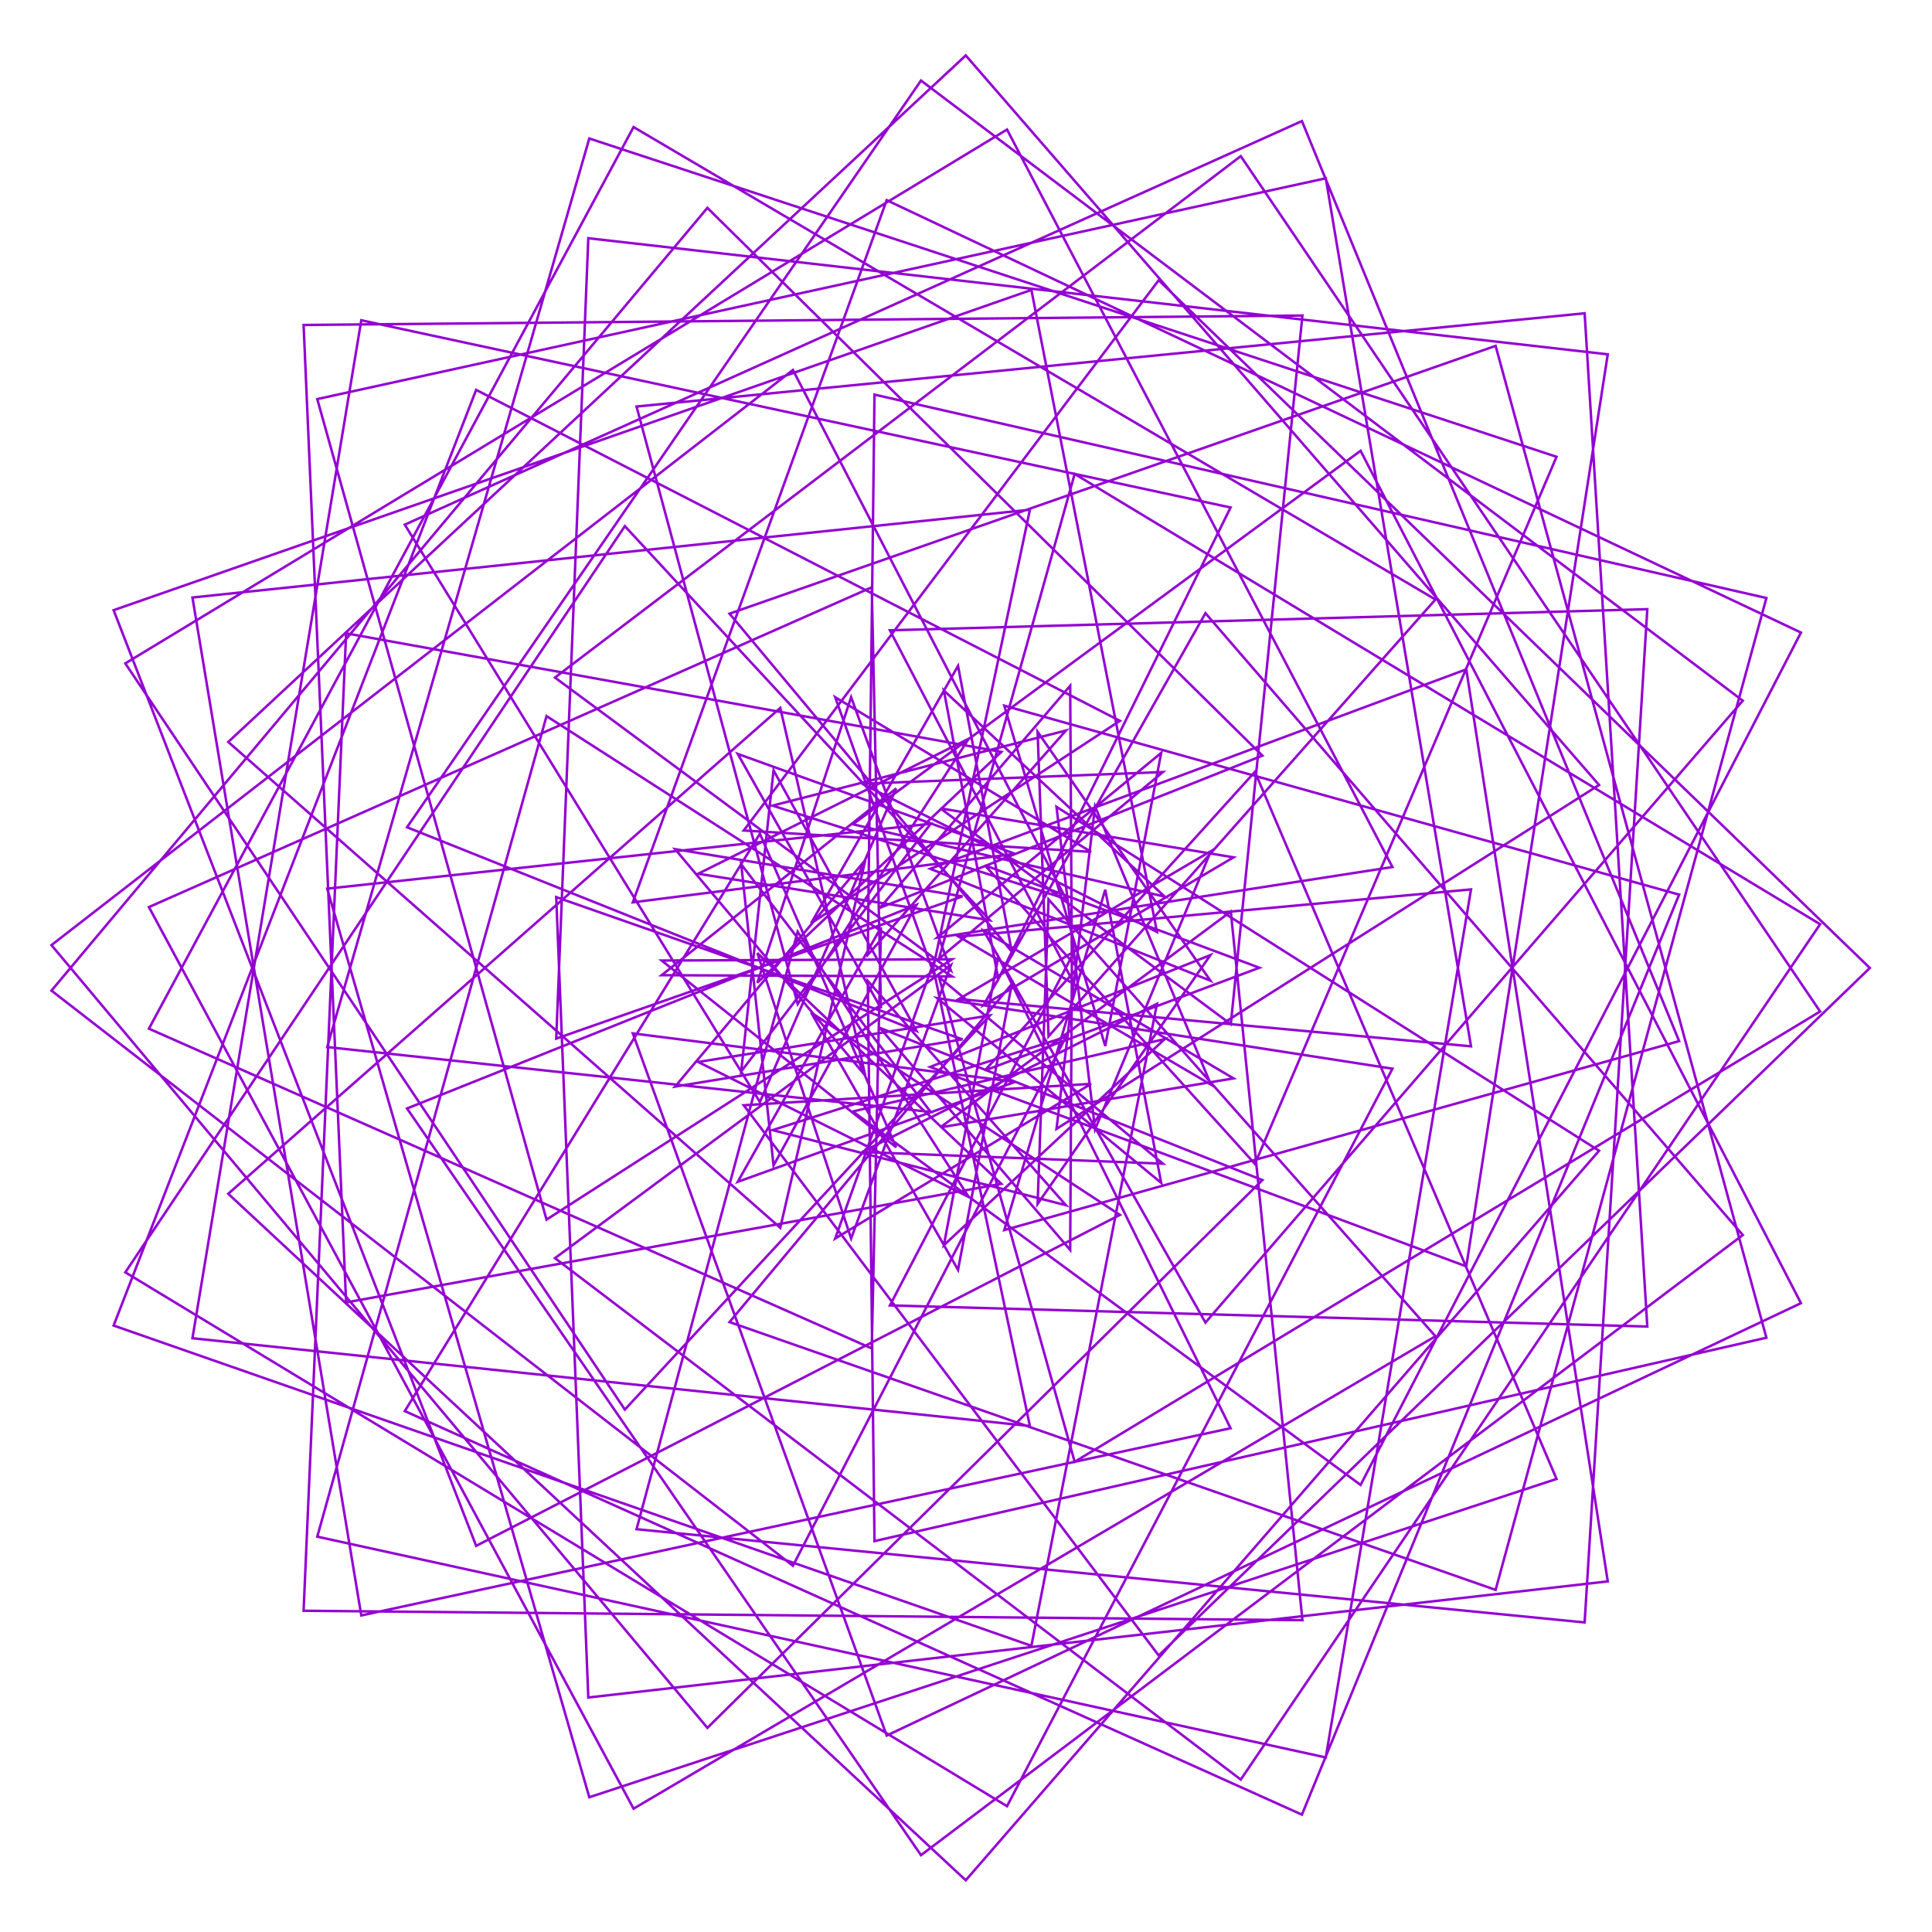 <?xml version="1.0" encoding="utf-8"  standalone="no"?>
<svg 
 width="777" height="777"
 viewBox="0 0 777 777"
 xmlns="http://www.w3.org/2000/svg"
 xmlns:xlink="http://www.w3.org/1999/xlink"
>

<title>Gnuplot</title>
<desc>Produced by GNUPLOT 5.2 patchlevel 7 </desc>

<g id="gnuplot_canvas">

<rect x="0" y="0" width="777" height="777" fill="none"/>
<defs>

	<circle id='gpDot' r='0.5' stroke-width='0.5' stroke='currentColor'/>
	<path id='gpPt0' stroke-width='0.222' stroke='currentColor' d='M-1,0 h2 M0,-1 v2'/>
	<path id='gpPt1' stroke-width='0.222' stroke='currentColor' d='M-1,-1 L1,1 M1,-1 L-1,1'/>
	<path id='gpPt2' stroke-width='0.222' stroke='currentColor' d='M-1,0 L1,0 M0,-1 L0,1 M-1,-1 L1,1 M-1,1 L1,-1'/>
	<rect id='gpPt3' stroke-width='0.222' stroke='currentColor' x='-1' y='-1' width='2' height='2'/>
	<rect id='gpPt4' stroke-width='0.222' stroke='currentColor' fill='currentColor' x='-1' y='-1' width='2' height='2'/>
	<circle id='gpPt5' stroke-width='0.222' stroke='currentColor' cx='0' cy='0' r='1'/>
	<use xlink:href='#gpPt5' id='gpPt6' fill='currentColor' stroke='none'/>
	<path id='gpPt7' stroke-width='0.222' stroke='currentColor' d='M0,-1.33 L-1.33,0.67 L1.33,0.67 z'/>
	<use xlink:href='#gpPt7' id='gpPt8' fill='currentColor' stroke='none'/>
	<use xlink:href='#gpPt7' id='gpPt9' stroke='currentColor' transform='rotate(180)'/>
	<use xlink:href='#gpPt9' id='gpPt10' fill='currentColor' stroke='none'/>
	<use xlink:href='#gpPt3' id='gpPt11' stroke='currentColor' transform='rotate(45)'/>
	<use xlink:href='#gpPt11' id='gpPt12' fill='currentColor' stroke='none'/>
	<path id='gpPt13' stroke-width='0.222' stroke='currentColor' d='M0,1.330 L1.265,0.411 L0.782,-1.067 L-0.782,-1.076 L-1.265,0.411 z'/>
	<use xlink:href='#gpPt13' id='gpPt14' fill='currentColor' stroke='none'/>
	<filter id='textbox' filterUnits='objectBoundingBox' x='0' y='0' height='1' width='1'>
	  <feFlood flood-color='white' flood-opacity='1' result='bgnd'/>
	  <feComposite in='SourceGraphic' in2='bgnd' operator='atop'/>
	</filter>
	<filter id='greybox' filterUnits='objectBoundingBox' x='0' y='0' height='1' width='1'>
	  <feFlood flood-color='lightgrey' flood-opacity='1' result='grey'/>
	  <feComposite in='SourceGraphic' in2='grey' operator='atop'/>
	</filter>
</defs>
<g fill="none" color="white" stroke="currentColor" stroke-width="1.00" stroke-linecap="butt" stroke-linejoin="miter">
</g>
<g fill="none" color="black" stroke="currentColor" stroke-width="1.00" stroke-linecap="butt" stroke-linejoin="miter">
</g>
<g fill="none" color="black" stroke="currentColor" stroke-width="1.00" stroke-linecap="butt" stroke-linejoin="miter">
</g>
	<g id="gnuplot_plot_1" ><title>real(z(t)),imag(z(t))</title>
<g fill="none" color="black" stroke="currentColor" stroke-width="1.00" stroke-linecap="butt" stroke-linejoin="miter">
	<path stroke='rgb(148,   0, 211)'  d='M752.0,389.3 L466.0,112.7 L299.1,334.0 L438.8,342.6 L335.9,280.4 L375.1,390.4 L414.2,205.0 L77.4,240.3
		L145.3,649.7 L494.9,574.4 L401.5,384.7 L379.6,500.8 L468.4,417.9 L343.0,447.0 L547.2,597.2 L724.3,254.4
		L356.6,80.5 L254.5,362.9 L408.3,343.4 L296.7,303.2 L354.3,405.5 L350.6,236.2 L59.9,364.8 L254.8,727.4
		L577.3,537.4 L421.7,361.7 L417.3,484.2 L486.8,384.1 L374.1,429.1 L589.7,509.3 L646.6,142.5 L236.6,95.8
		L223.7,417.7 L387.1,360.5 L271.5,341.5 L348.0,432.6 L313.8,284.7 L91.8,480.1 L388.4,756.2 L643.1,462.8
		L424.9,324.5 L440.4,454.2 L487.0,342.3 L385.6,401.8 L591.6,420.8 L533.2,71.7 L127.6,160.5 L219.8,490.5
		L382.9,385.8 L266.1,386.3 L360.4,461.4 L305.6,335.3 L162.8,567.5 L523.6,729.8 L675.3,359.8 L403.9,283.8
		L444.5,420.7 L467.0,302.8 L376.9,377.1 L560.0,348.7 L405.0,52.1 L50.4,266.8 L251.3,566.9 L398.1,408.4
		L280.8,427.1 L389.6,481.4 L320.8,374.7 L256.0,615.0 L637.3,652.5 L662.5,245.0 L357.9,253.5 L431.1,394.0
		L430.4,275.8 L353.9,365.1 L507.7,303.9 L284.5,83.6 L20.7,398.4 L318.9,629.7 L428.7,417.0 L310.7,454.5
		L428.7,484.7 L349.0,394.5 L351.7,619.8 L710.4,538.0 L601.5,139.1 L293.4,246.8 L406.9,382.7 L385.3,267.8
		L326.2,371.3 L450.4,289.9 L191.5,156.8 L45.7,533.1 L414.8,661.9 L465.3,403.7 L346.7,463.3 L467.7,468.0
		L377.6,392.9 L432.2,587.9 L732.0,406.8 L499.0,62.8 L223.2,272.5 L382.4,390.3 L342.3,280.4 L304.6,395.2
		L402.7,302.4 L139.2,254.7 L122.1,647.8 L523.8,651.6 L495.0,366.6 L378.2,453.4 L496.1,433.7 L395.6,374.3
		L484.8,531.9 L700.9,281.8 L370.4,32.4 L163.7,332.7 L368.6,414.6 L311.1,309.8 L298.1,430.9 L374.3,331.3
		L131.6,357.4 L237.0,722.8 L626.0,594.8 L504.7,310.4 L396.1,430.5 L506.5,389.2 L396.1,348.0 L504.7,468.1
		L626.0,183.7 L237.0,55.7 L131.6,421.1 L374.3,447.2 L298.1,347.6 L311.1,468.7 L368.6,363.9 L163.7,445.8
		L370.4,746.1 L700.9,496.7 L484.8,246.6 L395.6,404.2 L496.1,344.8 L378.2,325.1 L495.0,411.9 L523.8,126.9
		L122.1,130.7 L139.2,523.8 L402.7,476.1 L304.6,383.3 L342.3,498.1 L382.4,388.2 L223.2,506.0 L499.0,715.7
		L732.0,371.7 L432.2,190.6 L377.6,385.6 L467.7,310.5 L346.7,315.2 L465.3,374.8 L414.8,116.6 L45.7,245.4
		L191.5,621.7 L450.4,488.6 L326.2,407.2 L385.3,510.7 L406.9,395.8 L293.4,531.7 L601.5,639.4 L710.4,240.5
		L351.7,158.7 L349.0,384.0 L428.7,293.8 L310.7,324.0 L428.7,361.5 L318.9,148.8 L20.7,380.1 L284.5,694.9
		L507.7,474.6 L353.9,413.4 L430.4,502.7 L431.1,384.5 L357.9,525.0 L662.5,533.5 L637.3,126.0 L256.0,163.5
		L320.8,403.8 L389.6,297.1 L280.8,351.4 L398.1,370.1 L251.3,211.6 L50.4,511.7 L405.0,726.4 L560.0,429.8
		L376.9,401.4 L467.0,475.7 L444.5,357.8 L403.9,494.7 L675.3,418.7 L523.6,48.7 L162.8,211.0 L305.6,443.2
		L360.4,317.1 L266.1,392.2 L382.9,392.7 L219.8,288.0 L127.6,618.0 L533.2,706.8 L591.6,357.7 L385.6,376.7
		L487.0,436.2 L440.4,324.3 L424.9,454.0 L643.1,315.7 L388.4,22.3 L91.8,298.4 L313.8,493.8 L348.0,345.9
		L271.5,437.0 L387.1,418.0 L223.7,360.8 L236.6,682.7 L646.6,636.0 L589.7,269.2 L374.1,349.4 L486.8,394.4
		L417.3,294.3 L421.7,416.8 L577.3,241.1 L254.8,51.1 L59.9,413.7 L350.6,542.3 L354.3,373.0 L296.7,475.3
		L408.3,435.1 L254.5,415.6 L356.6,698.0 L724.3,524.1 L547.2,181.3 L343.0,331.5 L468.4,360.6 L379.6,277.7
		L401.5,393.8 L494.9,204.1 L145.3,128.8 L77.4,538.2 L414.2,573.5 L375.1,388.1 L335.9,498.1 L438.8,435.9
		L299.1,444.5 L466.0,665.8 L752.0,389.3 L466.0,112.7 L299.1,334.0 L438.8,342.6 L335.9,280.4 L375.1,390.4
		L414.2,205.0 L77.4,240.3 L145.3,649.7 L494.9,574.4 L401.5,384.7 L379.6,500.8 L468.4,417.9 L343.0,447.0
		L547.2,597.2 L724.3,254.4 L356.6,80.5 L254.5,362.9 L408.3,343.4 L296.7,303.2 L354.3,405.5 L350.6,236.2
		L59.9,364.8 L254.8,727.4 L577.3,537.4 L421.7,361.7 L417.3,484.2 L486.8,384.1 L374.1,429.1 L589.7,509.3
		L646.6,142.5 L236.6,95.8 L223.7,417.7 L387.1,360.5 L271.5,341.5 L348.0,432.6 L313.8,284.7 L91.8,480.1
		L388.4,756.2 L643.1,462.8 L424.9,324.5 L440.4,454.2 L487.0,342.3 L385.6,401.8 L591.6,420.8 L533.2,71.7
		L127.6,160.5 L219.8,490.5 L382.9,385.8 L266.1,386.3 L360.4,461.4 L305.6,335.3 L162.8,567.5 L523.6,729.8
		L675.3,359.8 L403.9,283.8 L444.5,420.7 L467.0,302.8 L376.9,377.1 L560.0,348.7 L405.0,52.1 L50.4,266.8
		L251.3,566.9 L398.1,408.4 L280.8,427.1 L389.6,481.4 L320.8,374.7 L256.0,615.0 L637.3,652.5 L662.5,245.0
		L357.9,253.5 L431.1,394.0 L430.4,275.8 L353.9,365.1 L507.7,303.9 L284.5,83.6 L20.7,398.4 L318.9,629.7
		L428.7,417.0 L310.7,454.5 L428.7,484.7 L349.0,394.5 L351.7,619.8 L710.4,538.0 L601.5,139.1 L293.4,246.8
		L406.9,382.7 L385.3,267.8 L326.2,371.3 L450.4,289.9 L191.5,156.8 L45.7,533.1 L414.8,661.9 L465.3,403.7
		L346.7,463.3 L467.7,468.0 L377.6,392.9 L432.2,587.9 L732.0,406.8 L499.0,62.8 L223.2,272.5 L382.4,390.3
		L342.3,280.4 L304.6,395.2 L402.7,302.4 L139.2,254.7 L122.1,647.8 L523.8,651.6 L495.0,366.6 L378.2,453.4
		L496.1,433.7 L395.6,374.3 L484.8,531.9 L700.9,281.8 L370.4,32.4 L163.7,332.7 L368.6,414.6 L311.1,309.8
		L298.1,430.9 L374.3,331.3 L131.6,357.4 L237.0,722.8 L626.0,594.8 L504.7,310.4 L396.1,430.5 L506.5,389.2
		L396.1,348.0 L504.7,468.1 L626.0,183.7 L237.0,55.7 L131.6,421.1 L374.3,447.2 L298.1,347.6 L311.1,468.7
		L368.6,363.9 L163.7,445.8 L370.4,746.1 L700.9,496.7 L484.8,246.6 L395.6,404.2 L496.1,344.8 L378.2,325.1
		L495.0,411.9 L523.8,126.9 L122.1,130.7 L139.2,523.8 L402.7,476.1 L304.6,383.3 L342.3,498.1 L382.4,388.2
		L223.2,506.0 L499.0,715.7 L732.0,371.7 L432.2,190.6 L377.6,385.6 L467.7,310.5 L346.7,315.2 L465.3,374.8
		L414.8,116.6 L45.7,245.4 L191.5,621.7 L450.4,488.6 L326.2,407.2 L385.3,510.7 L406.9,395.8 L293.4,531.7
		L601.5,639.4 L710.4,240.5 L351.7,158.7 L349.0,384.0 L428.7,293.8 L310.7,324.0 L428.7,361.5 L318.9,148.8
		L20.7,380.1 L284.5,694.9 L507.7,474.6 L353.9,413.4 L430.4,502.7 L431.1,384.5 L357.9,525.0 L662.5,533.5
		L637.3,126.0 L256.0,163.5 L320.8,403.8 L389.6,297.1 L280.8,351.4 L398.1,370.1 L251.3,211.6 L50.4,511.7
		L405.0,726.4 L560.0,429.8 L376.9,401.4 L467.0,475.7 L444.5,357.8 L403.9,494.7 L675.3,418.7 L523.6,48.7
		L162.8,211.0 L305.6,443.2 L360.4,317.1 L266.1,392.2 L382.9,392.7 L219.8,288.0 L127.6,618.0 L533.2,706.8
		L591.6,357.7 L385.6,376.7 L487.0,436.2 L440.4,324.3 L424.9,454.0 L643.1,315.7 L388.4,22.3 L91.8,298.4
		L313.8,493.8 L348.0,345.9 L271.5,437.0 L387.1,418.0 L223.7,360.8 L236.6,682.7 L646.6,636.0 L589.7,269.2
		L374.1,349.4 L486.8,394.4 L417.3,294.3 L421.7,416.8 L577.3,241.1 L254.8,51.1 L59.9,413.7 L350.6,542.3
		L354.3,373.0 L296.7,475.3 L408.3,435.1 L254.5,415.6 L356.6,698.0 L724.3,524.1 L547.2,181.3 L343.0,331.5
		L468.4,360.6 L379.6,277.7 L401.5,393.8 L494.9,204.1 L145.3,128.8 L77.4,538.2 L414.2,573.5 L375.1,388.1
		L335.9,498.1 L438.8,435.9 L299.1,444.5 L466.0,665.8 L752.0,389.3 L466.0,112.7 L299.1,334.0 L438.8,342.6
		L335.9,280.4 L375.1,390.4 L414.2,205.0 L77.4,240.3 L145.3,649.7 L494.9,574.4 L401.5,384.7 L379.6,500.8
		L468.4,417.9 L343.0,447.0 L547.2,597.2 L724.3,254.4 L356.6,80.5 L254.5,362.9 L408.3,343.4 L296.7,303.2
		L354.3,405.5 L350.6,236.2 L59.9,364.8 L254.8,727.4 L577.3,537.4 L421.7,361.7 L417.3,484.2 L486.8,384.1
		L374.1,429.1 L589.7,509.3 L646.6,142.5 L236.6,95.8 L223.7,417.7 L387.1,360.5 L271.5,341.5 L348.0,432.6
		L313.8,284.7 L91.8,480.1 L388.4,756.2 L643.1,462.8 L424.9,324.5 L440.4,454.2 L487.0,342.3 L385.6,401.8
		L591.6,420.8 L533.2,71.7 L127.6,160.5 L219.8,490.5 L382.9,385.8 L266.1,386.3 L360.4,461.4 L305.6,335.3
		L162.8,567.5 L523.6,729.8 L675.3,359.8 L403.9,283.8 L444.5,420.7 L467.0,302.8 L376.9,377.1 L560.0,348.7
		L405.0,52.1 L50.4,266.8 L251.3,566.9 L398.1,408.4 L280.8,427.1 L389.6,481.4 L320.8,374.7 L256.0,615.0
		L637.3,652.5 L662.5,245.0 L357.9,253.5 L431.1,394.0 L430.4,275.8 L353.9,365.1 L507.7,303.9 L284.5,83.6
		L20.7,398.4 L318.9,629.7 L428.7,417.0 L310.7,454.5 L428.7,484.7 L349.0,394.5 L351.7,619.8 L710.4,538.0
		L601.5,139.1 L293.4,246.8 L406.9,382.7 L385.3,267.8 L326.2,371.3 L450.4,289.9 L191.5,156.8 L45.7,533.1
		L414.8,661.9 L465.3,403.7 L346.7,463.3 L467.7,468.0 L377.6,392.9 L432.2,587.9 L732.0,406.8 L499.0,62.8
		L223.2,272.5 L382.4,390.3 L342.3,280.4 L304.6,395.2 L402.7,302.4 L139.2,254.7 L122.1,647.8 L523.8,651.6
		L495.0,366.6 L378.2,453.4 L496.1,433.7 L395.6,374.3 L484.8,531.9 L700.9,281.8 L370.4,32.4 L163.7,332.7
		L368.6,414.6 L311.1,309.8 L298.1,430.9 L374.3,331.3 L131.6,357.4 L237.0,722.8 L626.0,594.8 L504.7,310.4
		L396.1,430.5 L506.5,389.2 L396.1,348.0 L504.7,468.1 L626.0,183.7 L237.0,55.7 L131.6,421.1 L374.3,447.2
		L298.1,347.6 L311.1,468.7 L368.6,363.9 L163.7,445.8 L370.4,746.1 L700.9,496.7 L484.8,246.6 L395.6,404.2
		L496.1,344.8 L378.2,325.1 L495.0,411.9 L523.8,126.9 L122.1,130.7 L139.2,523.8 L402.7,476.1 L304.6,383.3
		L342.3,498.1 L382.4,388.2 L223.2,506.0 L499.0,715.7 L732.0,371.7 L432.2,190.6 L377.6,385.6 L467.7,310.5
		L346.7,315.2 L465.3,374.8 L414.8,116.6 L45.7,245.4 L191.5,621.7 L450.4,488.6 L326.2,407.2 L385.3,510.7
		L406.9,395.8 L293.4,531.7 L601.5,639.4 L710.4,240.5 L351.7,158.7 L349.0,384.0 L428.7,293.8 L310.7,324.0
		L428.7,361.5 L318.9,148.8 L20.7,380.1 L284.5,694.9 L507.7,474.6 L353.9,413.4 L430.4,502.7 L431.1,384.5
		L357.9,525.0 L662.5,533.5 L637.3,126.0 L256.0,163.5 L320.8,403.8 L389.6,297.1 L280.8,351.4 L398.1,370.1
		L251.3,211.6 L50.4,511.7 L405.0,726.4 L560.0,429.8 L376.9,401.4 L467.0,475.7 L444.5,357.8 L403.9,494.7
		L675.3,418.7 L523.6,48.7 L162.8,211.0 L305.6,443.2 L360.4,317.1 L266.1,392.2 L382.9,392.7 L219.8,288.0
		L127.6,618.0 L533.2,706.8 L591.6,357.7 L385.6,376.7 L487.0,436.2 L440.4,324.3 L424.9,454.0 L643.1,315.7
		L388.4,22.3 L91.8,298.4 L313.8,493.8 L348.0,345.9 L271.5,437.0 L387.1,418.0 L223.7,360.8 L236.6,682.7
		L646.6,636.0 L589.7,269.2 L374.1,349.4 L486.8,394.4 L417.3,294.3 L421.7,416.8 L577.3,241.1 L254.8,51.1
		L59.9,413.7 L350.6,542.3 L354.3,373.0 L296.7,475.3 L408.3,435.1 L254.5,415.6 L356.6,698.0 L724.3,524.1
		L547.2,181.3 L343.0,331.5 L468.4,360.6 L379.6,277.7 L401.5,393.8 L494.9,204.1 L145.3,128.8 L77.4,538.2
		L414.2,573.5 L375.1,388.1 L335.9,498.1 L438.8,435.9 L299.1,444.5 L466.0,665.8 L752.0,389.3 L466.0,112.7
		L299.1,334.0 L438.8,342.6 L335.9,280.4 L375.1,390.4 L414.2,205.0 L77.4,240.3 L145.3,649.7 L494.9,574.4
		L401.5,384.7 L379.6,500.8 L468.4,417.9 L343.0,447.0 L547.2,597.2 L724.3,254.4 L356.6,80.5 L254.5,362.9
		L408.3,343.4 L296.7,303.2 L354.3,405.5 L350.6,236.2 L59.9,364.8 L254.8,727.4 L577.3,537.4 L421.7,361.7
		L417.3,484.2 L486.8,384.1 L374.1,429.1 L589.7,509.3 L646.6,142.5 L236.6,95.8 L223.7,417.7 L387.1,360.5
		L271.5,341.5 L348.0,432.6 L313.8,284.7 L91.8,480.1 L388.4,756.2 L643.1,462.8 L424.9,324.5 L440.4,454.2
		L487.0,342.3 L385.6,401.8 L591.6,420.8 L533.2,71.7 L127.6,160.5 L219.8,490.5 L382.9,385.8 L266.1,386.3
		L360.4,461.4 L305.6,335.3 L162.8,567.5 L523.6,729.8 L675.3,359.8 L403.9,283.8 L444.5,420.7 L467.0,302.8
		L376.9,377.1 L560.0,348.7 L405.0,52.1 L50.4,266.8 L251.3,566.9 L398.1,408.4 L280.8,427.1 L389.6,481.4
		L320.8,374.7 L256.0,615.0 L637.3,652.5 L662.5,245.0 L357.9,253.5 L431.1,394.0 L430.4,275.8 L353.9,365.1
		L507.7,303.9 L284.5,83.6 L20.7,398.4 L318.9,629.7 L428.7,417.0 L310.7,454.5 L428.7,484.7 L349.0,394.5
		L351.7,619.8 L710.4,538.0 L601.5,139.1 L293.4,246.8 L406.9,382.7 L385.3,267.8 L326.2,371.3 L450.4,289.9
		L191.5,156.8 L45.7,533.1 L414.8,661.9 L465.3,403.7 L346.7,463.3 L467.7,468.0 L377.6,392.9 L432.2,587.9
		L732.0,406.8 L499.0,62.8 L223.2,272.5 L382.4,390.3 L342.3,280.4 L304.6,395.2 L402.7,302.4 L139.2,254.7
		L122.1,647.8 L523.8,651.6 L495.0,366.6 L378.2,453.4 L496.1,433.7 L395.6,374.3 L484.8,531.9 L700.9,281.8
		L370.4,32.4 L163.7,332.7 L368.6,414.6 L311.1,309.8 L298.1,430.9 L374.3,331.3 L131.6,357.4 L237.0,722.8
		L626.0,594.8 L504.7,310.4 L396.1,430.5 L506.5,389.2 L396.1,348.0 L504.7,468.1 L626.0,183.7 L237.0,55.7
		L131.6,421.1 L374.3,447.2 L298.1,347.6 L311.1,468.7 L368.6,363.9 L163.7,445.8 L370.4,746.1 L700.9,496.7
		L484.8,246.6 L395.6,404.2 L496.1,344.8 L378.2,325.1 L495.0,411.9 L523.8,126.9 L122.1,130.7 L139.2,523.8
		L402.7,476.1 L304.6,383.3 L342.3,498.1 L382.4,388.2 L223.2,506.0 L499.0,715.7 L732.0,371.7 L432.2,190.6
		L377.6,385.6 L467.7,310.5 L346.7,315.2 L465.3,374.8 L414.8,116.6 L45.7,245.4 L191.5,621.7 L450.4,488.6
		L326.2,407.2 L385.3,510.7 L406.9,395.8 L293.4,531.7 L601.5,639.4 L710.4,240.5 L351.7,158.7 L349.0,384.0
		L428.7,293.8 L310.7,324.0 L428.7,361.5 L318.9,148.8 L20.7,380.1 L284.5,694.9 L507.7,474.6 L353.9,413.4
		L430.4,502.7 L431.1,384.5 L357.9,525.0 L662.5,533.5 L637.3,126.0 L256.0,163.5 L320.8,403.8 L389.6,297.1
		L280.8,351.4 L398.1,370.1 L251.3,211.6 L50.4,511.7 L405.0,726.4 L560.0,429.8 L376.9,401.4 L467.0,475.7
		L444.5,357.8 L403.9,494.7 L675.3,418.7 L523.6,48.7 L162.8,211.0 L305.6,443.2 L360.4,317.1 L266.1,392.2
		L382.9,392.7 L219.8,288.0 L127.6,618.0 L533.2,706.8 L591.6,357.7 L385.6,376.7 L487.0,436.2 L440.4,324.3
		L424.9,454.0 L643.1,315.7 L388.4,22.3 L91.8,298.4 L313.8,493.8 L348.0,345.9 L271.5,437.0 L387.1,418.0
		L223.7,360.8 L236.6,682.7 L646.6,636.0 L589.7,269.2 L374.1,349.4 L486.8,394.4 L417.3,294.3 L421.7,416.8
		L577.3,241.1 L254.8,51.1 L59.9,413.7 L350.6,542.3 L354.3,373.0 L296.7,475.3 L408.3,435.1 L254.5,415.6
		L356.6,698.0 L724.3,524.1 L547.2,181.3 L343.0,331.5 L468.4,360.6 L379.6,277.7 L401.5,393.8 L494.9,204.1
		L145.3,128.8 L77.4,538.2 L414.2,573.5 L375.1,388.1 L335.9,498.1 L438.8,435.9 L299.1,444.5 L466.0,665.8
		L752.0,389.3 L466.0,112.7 L299.1,334.0 L438.8,342.6 L335.9,280.4 L375.1,390.4 L414.2,205.0 L77.4,240.3
		L145.3,649.7 L494.9,574.4 L401.5,384.7 L379.6,500.8 L468.4,417.9 L343.0,447.0 L547.2,597.2 L724.3,254.4
		L356.6,80.5 L254.5,362.9 L408.3,343.4 L296.7,303.2 L354.3,405.5 L350.6,236.2 L59.9,364.8 L254.8,727.4
		L577.3,537.4 L421.7,361.7 L417.3,484.2 L486.8,384.1 L374.1,429.1 L589.7,509.3 L646.6,142.5 L236.6,95.8
		L223.7,417.7 L387.1,360.5 L271.5,341.5 L348.0,432.6 L313.8,284.7 L91.8,480.1 L388.4,756.2 L643.1,462.8
		L424.9,324.5 L440.4,454.2 L487.0,342.3 L385.6,401.8 L591.6,420.8 L533.2,71.7 L127.6,160.5 L219.8,490.5
		L382.9,385.8 L266.1,386.3 L360.4,461.4 L305.6,335.3 L162.8,567.5 L523.6,729.8 L675.3,359.8 L403.9,283.8
		L444.5,420.7 L467.0,302.8 L376.9,377.1 L560.0,348.7 L405.0,52.1 L50.4,266.8 L251.3,566.9 L398.1,408.4
		L280.8,427.1 L389.6,481.4 L320.8,374.7 L256.0,615.0 L637.3,652.5 L662.5,245.0 L357.9,253.5 L431.1,394.0
		L430.4,275.8 L353.9,365.1 L507.7,303.9 L284.5,83.6 L20.7,398.4 L318.9,629.7 L428.7,417.0 L310.7,454.5
		L428.7,484.7 L349.0,394.5 L351.7,619.8 L710.4,538.0 L601.5,139.1 L293.4,246.8 L406.9,382.7 L385.3,267.8
		L326.2,371.3 L450.4,289.9 L191.5,156.8 L45.7,533.1 L414.8,661.9 L465.3,403.7 L346.7,463.3 L467.7,468.0
		L377.6,392.9 L432.2,587.9 L732.0,406.8 L499.0,62.8 L223.2,272.5 L382.4,390.3 L342.3,280.4 L304.6,395.2
		L402.7,302.4 L139.2,254.7 L122.1,647.8 L523.8,651.6 L495.0,366.6 L378.2,453.4 L496.1,433.7 L395.6,374.3
		L484.8,531.9 L700.9,281.8 L370.4,32.4 L163.7,332.7 L368.6,414.6 L311.1,309.8 L298.1,430.9 L374.3,331.3
		L131.6,357.4 L237.0,722.8 L626.0,594.8 L504.7,310.4 L396.1,430.5 L506.5,389.2 L396.1,348.0 L504.7,468.1
		L626.0,183.7 L237.0,55.7 L131.6,421.1 L374.3,447.2 L298.1,347.6 L311.1,468.7 L368.6,363.9 L163.7,445.8
		L370.4,746.1 L700.9,496.7 L484.8,246.6 L395.6,404.2 L496.1,344.8 L378.2,325.1 L495.0,411.9 L523.8,126.9
		L122.1,130.7 L139.2,523.8 L402.7,476.1 L304.6,383.3 L342.3,498.1 L382.4,388.2 L223.2,506.0 L499.0,715.7
		L732.0,371.7 L432.2,190.6 L377.6,385.6 L467.7,310.5 L346.7,315.2 L465.3,374.8 L414.8,116.6 L45.7,245.4
		L191.5,621.7 L450.4,488.6 L326.2,407.2 L385.3,510.7 L406.9,395.8 L293.4,531.7 L601.5,639.4 L710.4,240.5
		L351.7,158.7 L349.0,384.0 L428.7,293.8 L310.7,324.0 L428.7,361.5 L318.9,148.8 L20.7,380.1 L284.5,694.9
		L507.7,474.6 L353.9,413.4 L430.4,502.7 L431.1,384.5 L357.9,525.0 L662.5,533.5 L637.3,126.0 L256.0,163.5
		L320.8,403.8 L389.6,297.1 L280.8,351.4 L398.1,370.1 L251.3,211.6 L50.4,511.7 L405.0,726.4 L560.0,429.8
		L376.9,401.4 L467.0,475.7 L444.5,357.8 L403.9,494.7 L675.3,418.7 L523.6,48.7 L162.8,211.0 L305.6,443.2
		L360.4,317.1 L266.1,392.2 L382.9,392.7 L219.8,288.0 L127.6,618.0 L533.2,706.8 L591.6,357.7 L385.6,376.7
		L487.0,436.2 L440.4,324.3 L424.9,454.0 L643.1,315.7 L388.4,22.3 L91.8,298.4 L313.8,493.8 L348.0,345.9
		L271.5,437.0 L387.1,418.0 L223.7,360.8 L236.6,682.7 L646.6,636.0 L589.7,269.2 L374.1,349.4 L486.8,394.4
		L417.3,294.3 L421.7,416.8 L577.3,241.1 L254.8,51.1 L59.9,413.7 L350.6,542.3 L354.3,373.0 L296.7,475.3
		L408.3,435.1 L254.5,415.6 L356.6,698.0 L724.3,524.1 L547.2,181.3 L343.0,331.5 L468.4,360.6 L379.6,277.7
		L401.5,393.8 L494.9,204.1 L145.3,128.8 L77.4,538.2 L414.2,573.5 L375.1,388.1 L335.9,498.1 L438.8,435.9
		L299.1,444.5 L466.0,665.8 L752.0,389.3 L466.0,112.7 L299.1,334.0 L438.8,342.6 L335.9,280.4 L375.1,390.4
		L414.2,205.0 L77.4,240.3 L145.3,649.7 L494.9,574.4 L401.5,384.7 L379.6,500.8 L468.4,417.9 L343.0,447.0
		L547.2,597.2 L724.3,254.4 L356.6,80.5 L254.5,362.9 L408.3,343.4 L296.7,303.2 L354.3,405.5 L350.6,236.2
		L59.9,364.8 L254.8,727.4 L577.3,537.4 L421.7,361.7 L417.3,484.2 L486.8,384.1 L374.1,429.1 L589.7,509.3
		L646.6,142.5 L236.6,95.8 L223.7,417.7 L387.1,360.5 L271.5,341.5 L348.0,432.6 L313.8,284.7 L91.8,480.1
		L388.4,756.2 L643.1,462.8 L424.9,324.5 L440.4,454.2 L487.0,342.3 L385.6,401.8 L591.6,420.8 L533.2,71.7
		L127.6,160.5 L219.8,490.5 L382.9,385.8 L266.1,386.3 L360.4,461.4 L305.6,335.3 L162.8,567.5 L523.6,729.8
		L675.3,359.8 L403.9,283.8 L444.5,420.7 L467.0,302.8 L376.9,377.1 L560.0,348.7 L405.0,52.1 L50.4,266.8
		L251.3,566.9 L398.1,408.4 L280.8,427.1 L389.6,481.4 L320.8,374.7 L256.0,615.0 L637.3,652.5 L662.5,245.0
		L357.9,253.5 L431.1,394.0 L430.4,275.8 L353.9,365.1 L507.7,303.9 L284.5,83.6 L20.7,398.4 L318.9,629.7
		L428.7,417.0 L310.7,454.5 L428.7,484.7 L349.0,394.5 L351.7,619.8 L710.4,538.0 L601.5,139.1 L293.4,246.8
		L406.9,382.7 L385.3,267.8 L326.2,371.3 L450.4,289.9 L191.5,156.8 L45.7,533.1 L414.8,661.9 L465.3,403.7
		L346.7,463.3 L467.7,468.0 L377.6,392.9 L432.2,587.9 L732.0,406.8 L499.0,62.8 L223.2,272.5 L382.4,390.3
		L342.3,280.4 L304.6,395.2 L402.7,302.4 L139.2,254.7 L122.1,647.8 L523.8,651.6 L495.0,366.6 L378.2,453.4
		L496.1,433.7 L395.6,374.3 L484.8,531.9 L700.9,281.8 L370.4,32.4 L163.7,332.7 L368.6,414.6 L311.1,309.8
		L298.1,430.9 L374.3,331.3 L131.6,357.4 L237.0,722.8 L626.0,594.8 L504.7,310.4 L396.1,430.5 L506.5,389.2
		L396.1,348.0 L504.7,468.1 L626.0,183.7 L237.0,55.7 L131.6,421.1 L374.3,447.2 L298.1,347.6 L311.1,468.7
		L368.6,363.9 L163.7,445.8 L370.4,746.1 L700.9,496.7 L484.8,246.6 L395.6,404.2 L496.1,344.8 L378.2,325.1
		L495.0,411.9 L523.8,126.9 L122.1,130.7 L139.2,523.8 L402.7,476.1 L304.6,383.3 L342.3,498.1 L382.4,388.2
		L223.2,506.0 L499.0,715.7 L732.0,371.7 L432.2,190.6 L377.6,385.6 L467.7,310.5 L346.7,315.2 L465.3,374.8
		L414.8,116.6 L45.7,245.4 L191.5,621.7 L450.4,488.6 L326.2,407.2 L385.3,510.7 L406.9,395.8 L293.4,531.7
		L601.5,639.4 L710.4,240.5 L351.7,158.7 L349.0,384.0 L428.7,293.8 L310.7,324.0 L428.7,361.5 L318.9,148.8
		L20.7,380.1 L284.5,694.9 L507.7,474.6 L353.9,413.4 L430.4,502.7 L431.1,384.5 L357.9,525.0 L662.5,533.5
		L637.3,126.0 L256.0,163.5 L320.8,403.8 L389.6,297.1 L280.8,351.4 L398.1,370.1 L251.3,211.6 L50.4,511.7
		L405.0,726.4 L560.0,429.8 L376.9,401.4 L467.0,475.7 L444.5,357.8 L403.9,494.7 L675.3,418.7 L523.6,48.7
		L162.8,211.0 L305.6,443.2 L360.4,317.1 L266.1,392.2 L382.9,392.7 L219.8,288.0 L127.6,618.0 L533.2,706.8
		L591.6,357.7 L385.6,376.7 L487.0,436.2 L440.4,324.3 L424.9,454.0 L643.1,315.7 L388.4,22.3 L91.8,298.4
		L313.8,493.8 L348.0,345.9 L271.5,437.0 L387.1,418.0 L223.7,360.8 L236.6,682.7 L646.6,636.0 L589.7,269.2
		L374.1,349.4 L486.8,394.4 L417.3,294.3 L421.7,416.8 L577.3,241.1 L254.8,51.1 L59.9,413.7 L350.6,542.3
		L354.3,373.0 L296.7,475.3 L408.3,435.1 L254.5,415.6 L356.6,698.0 L724.3,524.1 L547.2,181.3 L343.0,331.5
		L468.4,360.6 L379.6,277.7 L401.5,393.8 L494.9,204.1 L145.3,128.8 L77.4,538.2 L414.2,573.5 L375.1,388.1
		L335.9,498.1 L438.8,435.9 L299.1,444.5 L466.0,665.8 L752.0,389.3 L466.0,112.7 L299.1,334.0 L438.8,342.6
		L335.9,280.4 L375.1,390.4 L414.2,205.0 L77.4,240.3 L145.3,649.7 L494.9,574.4 L401.5,384.7 L379.6,500.8
		L468.4,417.9 L343.0,447.0 L547.2,597.2 L724.3,254.4 L356.6,80.5 L254.5,362.9 L408.3,343.4 L296.7,303.2
		L354.3,405.5 L350.6,236.2 L59.9,364.8 L254.8,727.4 L577.3,537.4 L421.7,361.7 L417.3,484.2 L486.8,384.1
		L374.1,429.1 L589.7,509.3 L646.6,142.5 L236.6,95.8 L223.7,417.7 L387.1,360.5 L271.5,341.5 L348.0,432.6
		L313.8,284.7 L91.8,480.1 L388.4,756.2 L643.1,462.8 L424.9,324.5 L440.4,454.2 L487.0,342.3 L385.6,401.8
		L591.6,420.8 L533.2,71.7 L127.6,160.5 L219.8,490.5 L382.9,385.8 L266.1,386.3 L360.4,461.4 L305.6,335.3
		L162.8,567.5 L523.6,729.8 L675.3,359.8 L403.9,283.8 L444.5,420.7 L467.0,302.8 L376.9,377.1 L560.0,348.7
		L405.0,52.1 L50.4,266.8 L251.3,566.9 L398.1,408.4 L280.8,427.1 L389.6,481.4 L320.8,374.7 L256.0,615.0
		L637.3,652.5 L662.5,245.0 L357.9,253.5 L431.1,394.0 L430.4,275.8 L353.9,365.1 L507.7,303.9 L284.5,83.6
		L20.7,398.4 L318.9,629.7 L428.7,417.0 L310.7,454.5 L428.7,484.7 L349.0,394.5 L351.7,619.8 L710.4,538.0
		L601.5,139.1 L293.4,246.8 L406.9,382.7 L385.3,267.8 L326.2,371.3 L450.4,289.9 L191.5,156.8 L45.7,533.1
		L414.8,661.9 L465.3,403.7 L346.7,463.3 L467.7,468.0 L377.6,392.9 L432.2,587.9 L732.0,406.8 L499.0,62.8
		L223.2,272.5 L382.4,390.3 L342.3,280.4 L304.6,395.2 L402.7,302.4 L139.2,254.7 L122.1,647.8 L523.8,651.6
		L495.0,366.6 L378.2,453.4 L496.1,433.7 L395.6,374.3 L484.8,531.9 L700.9,281.8 L370.4,32.4 L163.7,332.7
		L368.6,414.6 L311.1,309.8 L298.1,430.9 L374.3,331.3 L131.6,357.4 L237.0,722.8 L626.0,594.8 L504.7,310.4
		L396.1,430.5 L506.5,389.2 L396.1,348.0 L504.7,468.1 L626.0,183.7 L237.0,55.7 L131.6,421.1 L374.3,447.2
		L298.1,347.6 L311.1,468.7 L368.6,363.9 L163.7,445.8 L370.4,746.1 L700.9,496.7 L484.8,246.6 L395.6,404.2
		L496.1,344.8 L378.2,325.1 L495.0,411.9 L523.8,126.9 L122.1,130.7 L139.2,523.8 L402.7,476.1 L304.6,383.3
		L342.3,498.1 L382.4,388.2 L223.2,506.0 L499.0,715.7 L732.0,371.7 L432.2,190.6 L377.6,385.6 L467.7,310.5
		L346.7,315.2 L465.3,374.8 L414.8,116.6 L45.7,245.4 L191.5,621.7 L450.4,488.6 L326.2,407.2 L385.3,510.7
		L406.9,395.8 L293.4,531.7 L601.5,639.4 L710.4,240.5 L351.7,158.7 L349.0,384.0 L428.7,293.8 L310.7,324.0
		L428.7,361.5 L318.9,148.8 L20.7,380.1 L284.5,694.9 L507.7,474.6 L353.9,413.4 L430.4,502.7 L431.1,384.5
		L357.9,525.0 L662.5,533.5 L637.3,126.0 L256.0,163.5 L320.8,403.8 L389.6,297.1 L280.8,351.4 L398.1,370.1
		L251.3,211.6 L50.4,511.7 L405.0,726.4 L560.0,429.8 L376.9,401.4 L467.0,475.7 L444.5,357.8 L403.9,494.7
		L675.3,418.7 L523.6,48.7 L162.8,211.0 L305.6,443.2 L360.4,317.1 L266.1,392.2 L382.9,392.7 L219.8,288.0
		L127.6,618.0 L533.2,706.8 L591.6,357.7 L385.6,376.7 L487.0,436.2 L440.4,324.3 L424.9,454.0 L643.1,315.7
		L388.4,22.3 L91.8,298.4 L313.8,493.8 L348.0,345.9 L271.5,437.0 L387.1,418.0 L223.7,360.8 L236.6,682.7
		L646.6,636.0 L589.7,269.2 L374.1,349.4 L486.8,394.4 L417.3,294.3 L421.7,416.8 L577.3,241.1 L254.8,51.1
		L59.9,413.7 L350.6,542.3 L354.3,373.0 L296.7,475.3 L408.3,435.1 L254.5,415.6 L356.6,698.0 L724.3,524.1
		L547.2,181.3 L343.0,331.5 L468.4,360.6 L379.6,277.7 L401.5,393.8 L494.9,204.1 L145.3,128.8 L77.4,538.2
		L414.2,573.5 L375.1,388.1 L335.9,498.1 L438.8,435.9 L299.1,444.5 L466.0,665.8 L752.0,389.3 L466.0,112.7
		L299.1,334.0 L438.8,342.6 L335.9,280.4 L375.1,390.4 L414.2,205.0 L77.4,240.3 L145.3,649.7 L494.9,574.4
		L401.5,384.7 L379.6,500.8 L468.4,417.9 L343.0,447.0 L547.2,597.2 L724.3,254.4 L356.6,80.5 L254.5,362.9
		L408.3,343.4 L296.7,303.2 L354.3,405.5 L350.6,236.2 L59.9,364.8 L254.8,727.4 L577.3,537.4 L421.7,361.7
		L417.3,484.2 L486.8,384.1 L374.1,429.1 L589.7,509.3 L646.6,142.5 L236.6,95.8 L223.7,417.7 L387.1,360.5
		L271.5,341.5 L348.0,432.6 L313.8,284.7 L91.8,480.1 L388.4,756.2 L643.1,462.8 L424.9,324.5 L440.4,454.2
		L487.0,342.3 L385.6,401.8 L591.6,420.8 L533.2,71.7 L127.6,160.5 L219.8,490.5 L382.9,385.8 L266.1,386.3
		L360.4,461.4 L305.6,335.3 L162.8,567.5 L523.6,729.8 L675.3,359.8 L403.9,283.8 L444.5,420.7 L467.0,302.8
		L376.9,377.1 L560.0,348.7 L405.0,52.1 L50.4,266.8 L251.3,566.9 L398.1,408.4 L280.8,427.1 L389.6,481.4
		L320.8,374.7 L256.0,615.0 L637.3,652.5 L662.5,245.0 L357.9,253.5 L431.1,394.0 L430.4,275.8 L353.9,365.1
		L507.7,303.9 L284.5,83.6 L20.7,398.4 L318.9,629.7 L428.7,417.0 L310.7,454.5 L428.7,484.7 L349.0,394.5
		L351.7,619.8 L710.4,538.0 L601.5,139.1 L293.4,246.8 L406.9,382.7 L385.3,267.8 L326.2,371.3 L450.4,289.9
		L191.5,156.8 L45.7,533.1 L414.8,661.9 L465.3,403.7 L346.7,463.3 L467.7,468.0 L377.6,392.9 L432.2,587.9
		L732.0,406.8 L499.0,62.8 L223.2,272.5 L382.4,390.3 L342.3,280.4 L304.6,395.2 L402.7,302.4 L139.2,254.7
		L122.1,647.8 L523.8,651.6 L495.0,366.6 L378.2,453.4 L496.1,433.7 L395.6,374.3 L484.8,531.9 L700.9,281.8
		L370.4,32.4 L163.7,332.7 L368.6,414.6 L311.1,309.8 L298.1,430.9 L374.3,331.3 L131.6,357.4 L237.0,722.8
		L626.0,594.8 L504.7,310.4 L396.1,430.5 L506.5,389.2 L396.1,348.0 L504.7,468.1 L626.0,183.7 L237.0,55.7
		L131.6,421.1 L374.3,447.2 L298.1,347.6 L311.1,468.7 L368.6,363.9 L163.7,445.8 L370.4,746.1 L700.9,496.7
		L484.8,246.6 L395.6,404.2 L496.1,344.8 L378.2,325.1 L495.0,411.9 L523.8,126.9 L122.1,130.7 L139.2,523.8
		L402.7,476.1 L304.6,383.3 L342.3,498.1 L382.4,388.2 L223.2,506.0 L499.0,715.7 L732.0,371.7 L432.2,190.6
		L377.6,385.6 L467.7,310.5 L346.7,315.2 L465.3,374.8 L414.8,116.6 L45.7,245.4 L191.5,621.7 L450.4,488.6
		L326.2,407.2 L385.3,510.7 L406.9,395.8 L293.4,531.7 L601.5,639.4 L710.4,240.5 L351.7,158.7 L349.0,384.0
		L428.7,293.8 L310.7,324.0 L428.7,361.5 L318.9,148.8 L20.7,380.1 L284.5,694.9 L507.7,474.6 L353.9,413.4
		L430.4,502.7 L431.1,384.5 L357.9,525.0 L662.5,533.5 L637.3,126.0 L256.0,163.5 L320.8,403.8 L389.6,297.1
		L280.8,351.4 L398.1,370.1 L251.3,211.6 L50.4,511.7 L405.0,726.4 L560.0,429.8 L376.9,401.4 L467.0,475.7
		L444.5,357.8 L403.9,494.7 L675.3,418.7 L523.6,48.7 L162.8,211.0 L305.6,443.2 L360.4,317.1 L266.1,392.2
		L382.9,392.7 L219.8,288.0 L127.6,618.0 L533.2,706.8 L591.6,357.7 L385.6,376.7 L487.0,436.2 L440.4,324.3
		L424.9,454.0 L643.1,315.7 L388.4,22.3 L91.8,298.4 L313.8,493.8 L348.0,345.9 L271.5,437.0 L387.1,418.0
		L223.7,360.8 L236.6,682.7 L646.6,636.0 L589.7,269.2 L374.1,349.4 L486.8,394.4 L417.3,294.3 L421.7,416.8
		L577.3,241.1 L254.8,51.1 L59.9,413.7 L350.6,542.3 L354.3,373.0 L296.7,475.3 L408.3,435.1 L254.5,415.6
		L356.6,698.0 L724.3,524.1 L547.2,181.3 L343.0,331.5 L468.4,360.6 L379.6,277.7 L401.5,393.8 L494.9,204.1
		L145.3,128.8 L77.4,538.2 L414.2,573.5 L375.1,388.1 L335.9,498.1 L438.8,435.9 L299.1,444.5 L466.0,665.8
		L752.0,389.3  '/></g>
	</g>
<g fill="none" color="white" stroke="rgb(148,   0, 211)" stroke-width="2.00" stroke-linecap="butt" stroke-linejoin="miter">
</g>
<g fill="none" color="black" stroke="currentColor" stroke-width="2.00" stroke-linecap="butt" stroke-linejoin="miter">
</g>
<g fill="none" color="black" stroke="black" stroke-width="1.00" stroke-linecap="butt" stroke-linejoin="miter">
</g>
<g fill="none" color="black" stroke="currentColor" stroke-width="1.00" stroke-linecap="butt" stroke-linejoin="miter">
</g>
</g>
</svg>


